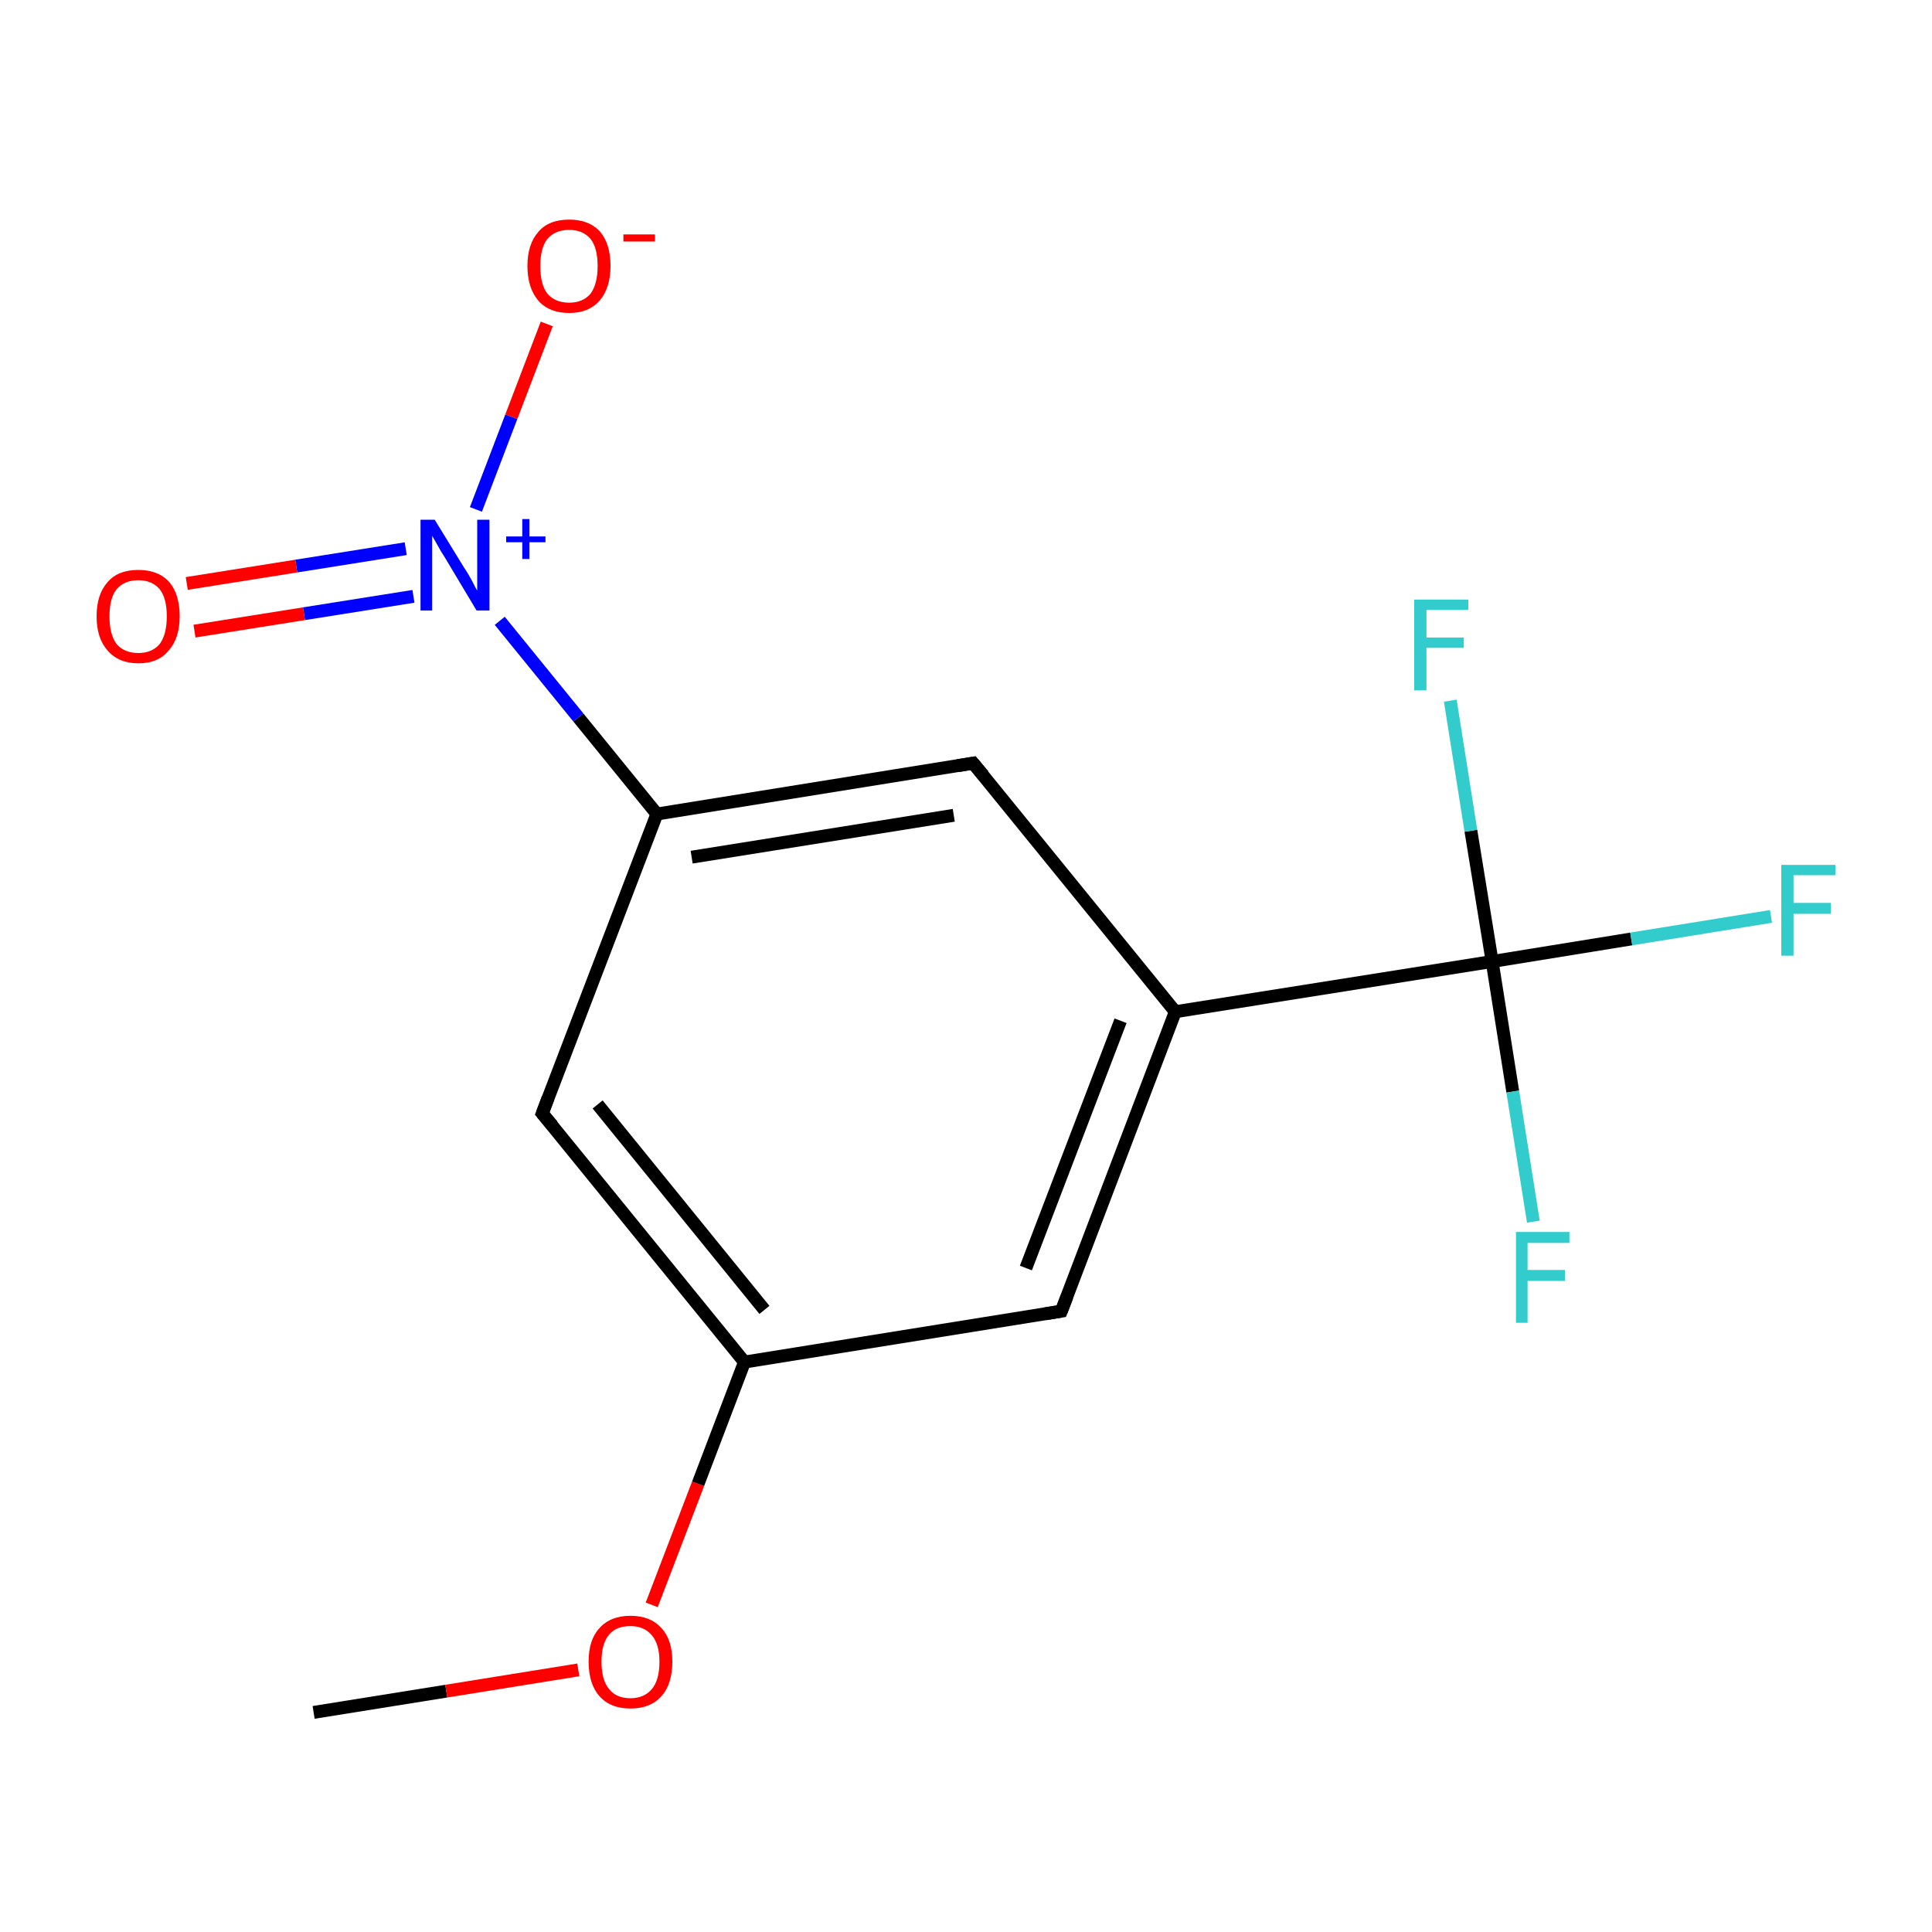 <?xml version='1.0' encoding='iso-8859-1'?>
<svg version='1.1' baseProfile='full'
              xmlns='http://www.w3.org/2000/svg'
                      xmlns:rdkit='http://www.rdkit.org/xml'
                      xmlns:xlink='http://www.w3.org/1999/xlink'
                  xml:space='preserve'
width='300px' height='300px' viewBox='0 0 300 300'>
<!-- END OF HEADER -->
<rect style='opacity:1.0;fill:#FFFFFF;stroke:none' width='300.0' height='300.0' x='0.0' y='0.0'> </rect>
<path class='bond-0 atom-0 atom-1' d='M 48.7,265.9 L 69.3,262.6' style='fill:none;fill-rule:evenodd;stroke:#000000;stroke-width:2.0px;stroke-linecap:butt;stroke-linejoin:miter;stroke-opacity:1' />
<path class='bond-0 atom-0 atom-1' d='M 69.3,262.6 L 89.8,259.3' style='fill:none;fill-rule:evenodd;stroke:#FF0000;stroke-width:2.0px;stroke-linecap:butt;stroke-linejoin:miter;stroke-opacity:1' />
<path class='bond-1 atom-1 atom-2' d='M 101.2,249.2 L 108.4,230.4' style='fill:none;fill-rule:evenodd;stroke:#FF0000;stroke-width:2.0px;stroke-linecap:butt;stroke-linejoin:miter;stroke-opacity:1' />
<path class='bond-1 atom-1 atom-2' d='M 108.4,230.4 L 115.6,211.5' style='fill:none;fill-rule:evenodd;stroke:#000000;stroke-width:2.0px;stroke-linecap:butt;stroke-linejoin:miter;stroke-opacity:1' />
<path class='bond-2 atom-2 atom-3' d='M 115.6,211.5 L 84.2,172.9' style='fill:none;fill-rule:evenodd;stroke:#000000;stroke-width:2.0px;stroke-linecap:butt;stroke-linejoin:miter;stroke-opacity:1' />
<path class='bond-2 atom-2 atom-3' d='M 118.7,203.4 L 92.8,171.5' style='fill:none;fill-rule:evenodd;stroke:#000000;stroke-width:2.0px;stroke-linecap:butt;stroke-linejoin:miter;stroke-opacity:1' />
<path class='bond-3 atom-3 atom-4' d='M 84.2,172.9 L 102.0,126.4' style='fill:none;fill-rule:evenodd;stroke:#000000;stroke-width:2.0px;stroke-linecap:butt;stroke-linejoin:miter;stroke-opacity:1' />
<path class='bond-4 atom-4 atom-5' d='M 102.0,126.4 L 89.8,111.4' style='fill:none;fill-rule:evenodd;stroke:#000000;stroke-width:2.0px;stroke-linecap:butt;stroke-linejoin:miter;stroke-opacity:1' />
<path class='bond-4 atom-4 atom-5' d='M 89.8,111.4 L 77.6,96.4' style='fill:none;fill-rule:evenodd;stroke:#0000FF;stroke-width:2.0px;stroke-linecap:butt;stroke-linejoin:miter;stroke-opacity:1' />
<path class='bond-5 atom-5 atom-6' d='M 63.0,85.2 L 46.0,87.9' style='fill:none;fill-rule:evenodd;stroke:#0000FF;stroke-width:2.0px;stroke-linecap:butt;stroke-linejoin:miter;stroke-opacity:1' />
<path class='bond-5 atom-5 atom-6' d='M 46.0,87.9 L 29.0,90.6' style='fill:none;fill-rule:evenodd;stroke:#FF0000;stroke-width:2.0px;stroke-linecap:butt;stroke-linejoin:miter;stroke-opacity:1' />
<path class='bond-5 atom-5 atom-6' d='M 64.2,92.6 L 47.2,95.3' style='fill:none;fill-rule:evenodd;stroke:#0000FF;stroke-width:2.0px;stroke-linecap:butt;stroke-linejoin:miter;stroke-opacity:1' />
<path class='bond-5 atom-5 atom-6' d='M 47.2,95.3 L 30.2,98.0' style='fill:none;fill-rule:evenodd;stroke:#FF0000;stroke-width:2.0px;stroke-linecap:butt;stroke-linejoin:miter;stroke-opacity:1' />
<path class='bond-6 atom-5 atom-7' d='M 73.9,79.1 L 79.4,64.7' style='fill:none;fill-rule:evenodd;stroke:#0000FF;stroke-width:2.0px;stroke-linecap:butt;stroke-linejoin:miter;stroke-opacity:1' />
<path class='bond-6 atom-5 atom-7' d='M 79.4,64.7 L 84.9,50.3' style='fill:none;fill-rule:evenodd;stroke:#FF0000;stroke-width:2.0px;stroke-linecap:butt;stroke-linejoin:miter;stroke-opacity:1' />
<path class='bond-7 atom-4 atom-8' d='M 102.0,126.4 L 151.1,118.5' style='fill:none;fill-rule:evenodd;stroke:#000000;stroke-width:2.0px;stroke-linecap:butt;stroke-linejoin:miter;stroke-opacity:1' />
<path class='bond-7 atom-4 atom-8' d='M 107.4,133.1 L 148.1,126.6' style='fill:none;fill-rule:evenodd;stroke:#000000;stroke-width:2.0px;stroke-linecap:butt;stroke-linejoin:miter;stroke-opacity:1' />
<path class='bond-8 atom-8 atom-9' d='M 151.1,118.5 L 182.5,157.1' style='fill:none;fill-rule:evenodd;stroke:#000000;stroke-width:2.0px;stroke-linecap:butt;stroke-linejoin:miter;stroke-opacity:1' />
<path class='bond-9 atom-9 atom-10' d='M 182.5,157.1 L 231.7,149.3' style='fill:none;fill-rule:evenodd;stroke:#000000;stroke-width:2.0px;stroke-linecap:butt;stroke-linejoin:miter;stroke-opacity:1' />
<path class='bond-10 atom-10 atom-11' d='M 231.7,149.3 L 253.3,145.8' style='fill:none;fill-rule:evenodd;stroke:#000000;stroke-width:2.0px;stroke-linecap:butt;stroke-linejoin:miter;stroke-opacity:1' />
<path class='bond-10 atom-10 atom-11' d='M 253.3,145.8 L 275.0,142.3' style='fill:none;fill-rule:evenodd;stroke:#33CCCC;stroke-width:2.0px;stroke-linecap:butt;stroke-linejoin:miter;stroke-opacity:1' />
<path class='bond-11 atom-10 atom-12' d='M 231.7,149.3 L 234.9,169.5' style='fill:none;fill-rule:evenodd;stroke:#000000;stroke-width:2.0px;stroke-linecap:butt;stroke-linejoin:miter;stroke-opacity:1' />
<path class='bond-11 atom-10 atom-12' d='M 234.9,169.5 L 238.1,189.7' style='fill:none;fill-rule:evenodd;stroke:#33CCCC;stroke-width:2.0px;stroke-linecap:butt;stroke-linejoin:miter;stroke-opacity:1' />
<path class='bond-12 atom-10 atom-13' d='M 231.7,149.3 L 228.4,129.0' style='fill:none;fill-rule:evenodd;stroke:#000000;stroke-width:2.0px;stroke-linecap:butt;stroke-linejoin:miter;stroke-opacity:1' />
<path class='bond-12 atom-10 atom-13' d='M 228.4,129.0 L 225.2,108.8' style='fill:none;fill-rule:evenodd;stroke:#33CCCC;stroke-width:2.0px;stroke-linecap:butt;stroke-linejoin:miter;stroke-opacity:1' />
<path class='bond-13 atom-9 atom-14' d='M 182.5,157.1 L 164.8,203.6' style='fill:none;fill-rule:evenodd;stroke:#000000;stroke-width:2.0px;stroke-linecap:butt;stroke-linejoin:miter;stroke-opacity:1' />
<path class='bond-13 atom-9 atom-14' d='M 174.0,158.5 L 159.3,196.9' style='fill:none;fill-rule:evenodd;stroke:#000000;stroke-width:2.0px;stroke-linecap:butt;stroke-linejoin:miter;stroke-opacity:1' />
<path class='bond-14 atom-14 atom-2' d='M 164.8,203.6 L 115.6,211.5' style='fill:none;fill-rule:evenodd;stroke:#000000;stroke-width:2.0px;stroke-linecap:butt;stroke-linejoin:miter;stroke-opacity:1' />
<path d='M 85.8,174.8 L 84.2,172.9 L 85.1,170.5' style='fill:none;stroke:#000000;stroke-width:2.0px;stroke-linecap:butt;stroke-linejoin:miter;stroke-miterlimit:10;stroke-opacity:1;' />
<path d='M 148.7,118.9 L 151.1,118.5 L 152.7,120.4' style='fill:none;stroke:#000000;stroke-width:2.0px;stroke-linecap:butt;stroke-linejoin:miter;stroke-miterlimit:10;stroke-opacity:1;' />
<path d='M 165.7,201.3 L 164.8,203.6 L 162.3,204.0' style='fill:none;stroke:#000000;stroke-width:2.0px;stroke-linecap:butt;stroke-linejoin:miter;stroke-miterlimit:10;stroke-opacity:1;' />
<path class='atom-1' d='M 91.4 258.0
Q 91.4 254.6, 93.1 252.8
Q 94.8 250.9, 97.9 250.9
Q 101.0 250.9, 102.7 252.8
Q 104.4 254.6, 104.4 258.0
Q 104.4 261.5, 102.7 263.4
Q 101.0 265.3, 97.9 265.3
Q 94.8 265.3, 93.1 263.4
Q 91.4 261.5, 91.4 258.0
M 97.9 263.7
Q 100.0 263.7, 101.2 262.3
Q 102.4 260.9, 102.4 258.0
Q 102.4 255.3, 101.2 253.9
Q 100.0 252.5, 97.9 252.5
Q 95.7 252.5, 94.6 253.8
Q 93.4 255.2, 93.4 258.0
Q 93.4 260.9, 94.6 262.3
Q 95.7 263.7, 97.9 263.7
' fill='#FF0000'/>
<path class='atom-5' d='M 67.5 80.7
L 72.1 88.2
Q 72.6 88.9, 73.3 90.2
Q 74.0 91.6, 74.1 91.7
L 74.1 80.7
L 76.0 80.7
L 76.0 94.8
L 74.0 94.8
L 69.1 86.6
Q 68.5 85.7, 67.9 84.6
Q 67.3 83.5, 67.1 83.2
L 67.1 94.8
L 65.3 94.8
L 65.3 80.7
L 67.5 80.7
' fill='#0000FF'/>
<path class='atom-5' d='M 78.6 83.3
L 81.1 83.3
L 81.1 80.6
L 82.2 80.6
L 82.2 83.3
L 84.7 83.3
L 84.7 84.2
L 82.2 84.2
L 82.2 86.8
L 81.1 86.8
L 81.1 84.2
L 78.6 84.2
L 78.6 83.3
' fill='#0000FF'/>
<path class='atom-6' d='M 15.0 95.7
Q 15.0 92.3, 16.7 90.4
Q 18.3 88.5, 21.5 88.5
Q 24.6 88.5, 26.3 90.4
Q 27.9 92.3, 27.9 95.7
Q 27.9 99.1, 26.2 101.0
Q 24.6 103.0, 21.5 103.0
Q 18.4 103.0, 16.7 101.0
Q 15.0 99.1, 15.0 95.7
M 21.5 101.4
Q 23.6 101.4, 24.8 100.0
Q 25.9 98.5, 25.9 95.7
Q 25.9 92.9, 24.8 91.5
Q 23.6 90.1, 21.5 90.1
Q 19.3 90.1, 18.1 91.5
Q 17.0 92.9, 17.0 95.7
Q 17.0 98.5, 18.1 100.0
Q 19.3 101.4, 21.5 101.4
' fill='#FF0000'/>
<path class='atom-7' d='M 81.9 41.3
Q 81.9 37.9, 83.6 36.0
Q 85.2 34.1, 88.4 34.1
Q 91.5 34.1, 93.2 36.0
Q 94.8 37.9, 94.8 41.3
Q 94.8 44.7, 93.1 46.7
Q 91.4 48.6, 88.4 48.6
Q 85.3 48.6, 83.6 46.7
Q 81.9 44.7, 81.9 41.3
M 88.4 47.0
Q 90.5 47.0, 91.7 45.6
Q 92.8 44.1, 92.8 41.3
Q 92.8 38.5, 91.7 37.1
Q 90.5 35.7, 88.4 35.7
Q 86.2 35.7, 85.0 37.1
Q 83.9 38.5, 83.9 41.3
Q 83.9 44.2, 85.0 45.6
Q 86.2 47.0, 88.4 47.0
' fill='#FF0000'/>
<path class='atom-7' d='M 96.8 36.4
L 101.7 36.4
L 101.7 37.5
L 96.8 37.5
L 96.8 36.4
' fill='#FF0000'/>
<path class='atom-11' d='M 276.6 134.3
L 285.0 134.3
L 285.0 135.9
L 278.5 135.9
L 278.5 140.2
L 284.3 140.2
L 284.3 141.9
L 278.5 141.9
L 278.5 148.4
L 276.6 148.4
L 276.6 134.3
' fill='#33CCCC'/>
<path class='atom-12' d='M 235.4 191.3
L 243.7 191.3
L 243.7 193.0
L 237.2 193.0
L 237.2 197.2
L 243.0 197.2
L 243.0 198.9
L 237.2 198.9
L 237.2 205.4
L 235.4 205.4
L 235.4 191.3
' fill='#33CCCC'/>
<path class='atom-13' d='M 219.6 93.1
L 228.0 93.1
L 228.0 94.7
L 221.5 94.7
L 221.5 99.0
L 227.3 99.0
L 227.3 100.6
L 221.5 100.6
L 221.5 107.2
L 219.6 107.2
L 219.6 93.1
' fill='#33CCCC'/>
</svg>
